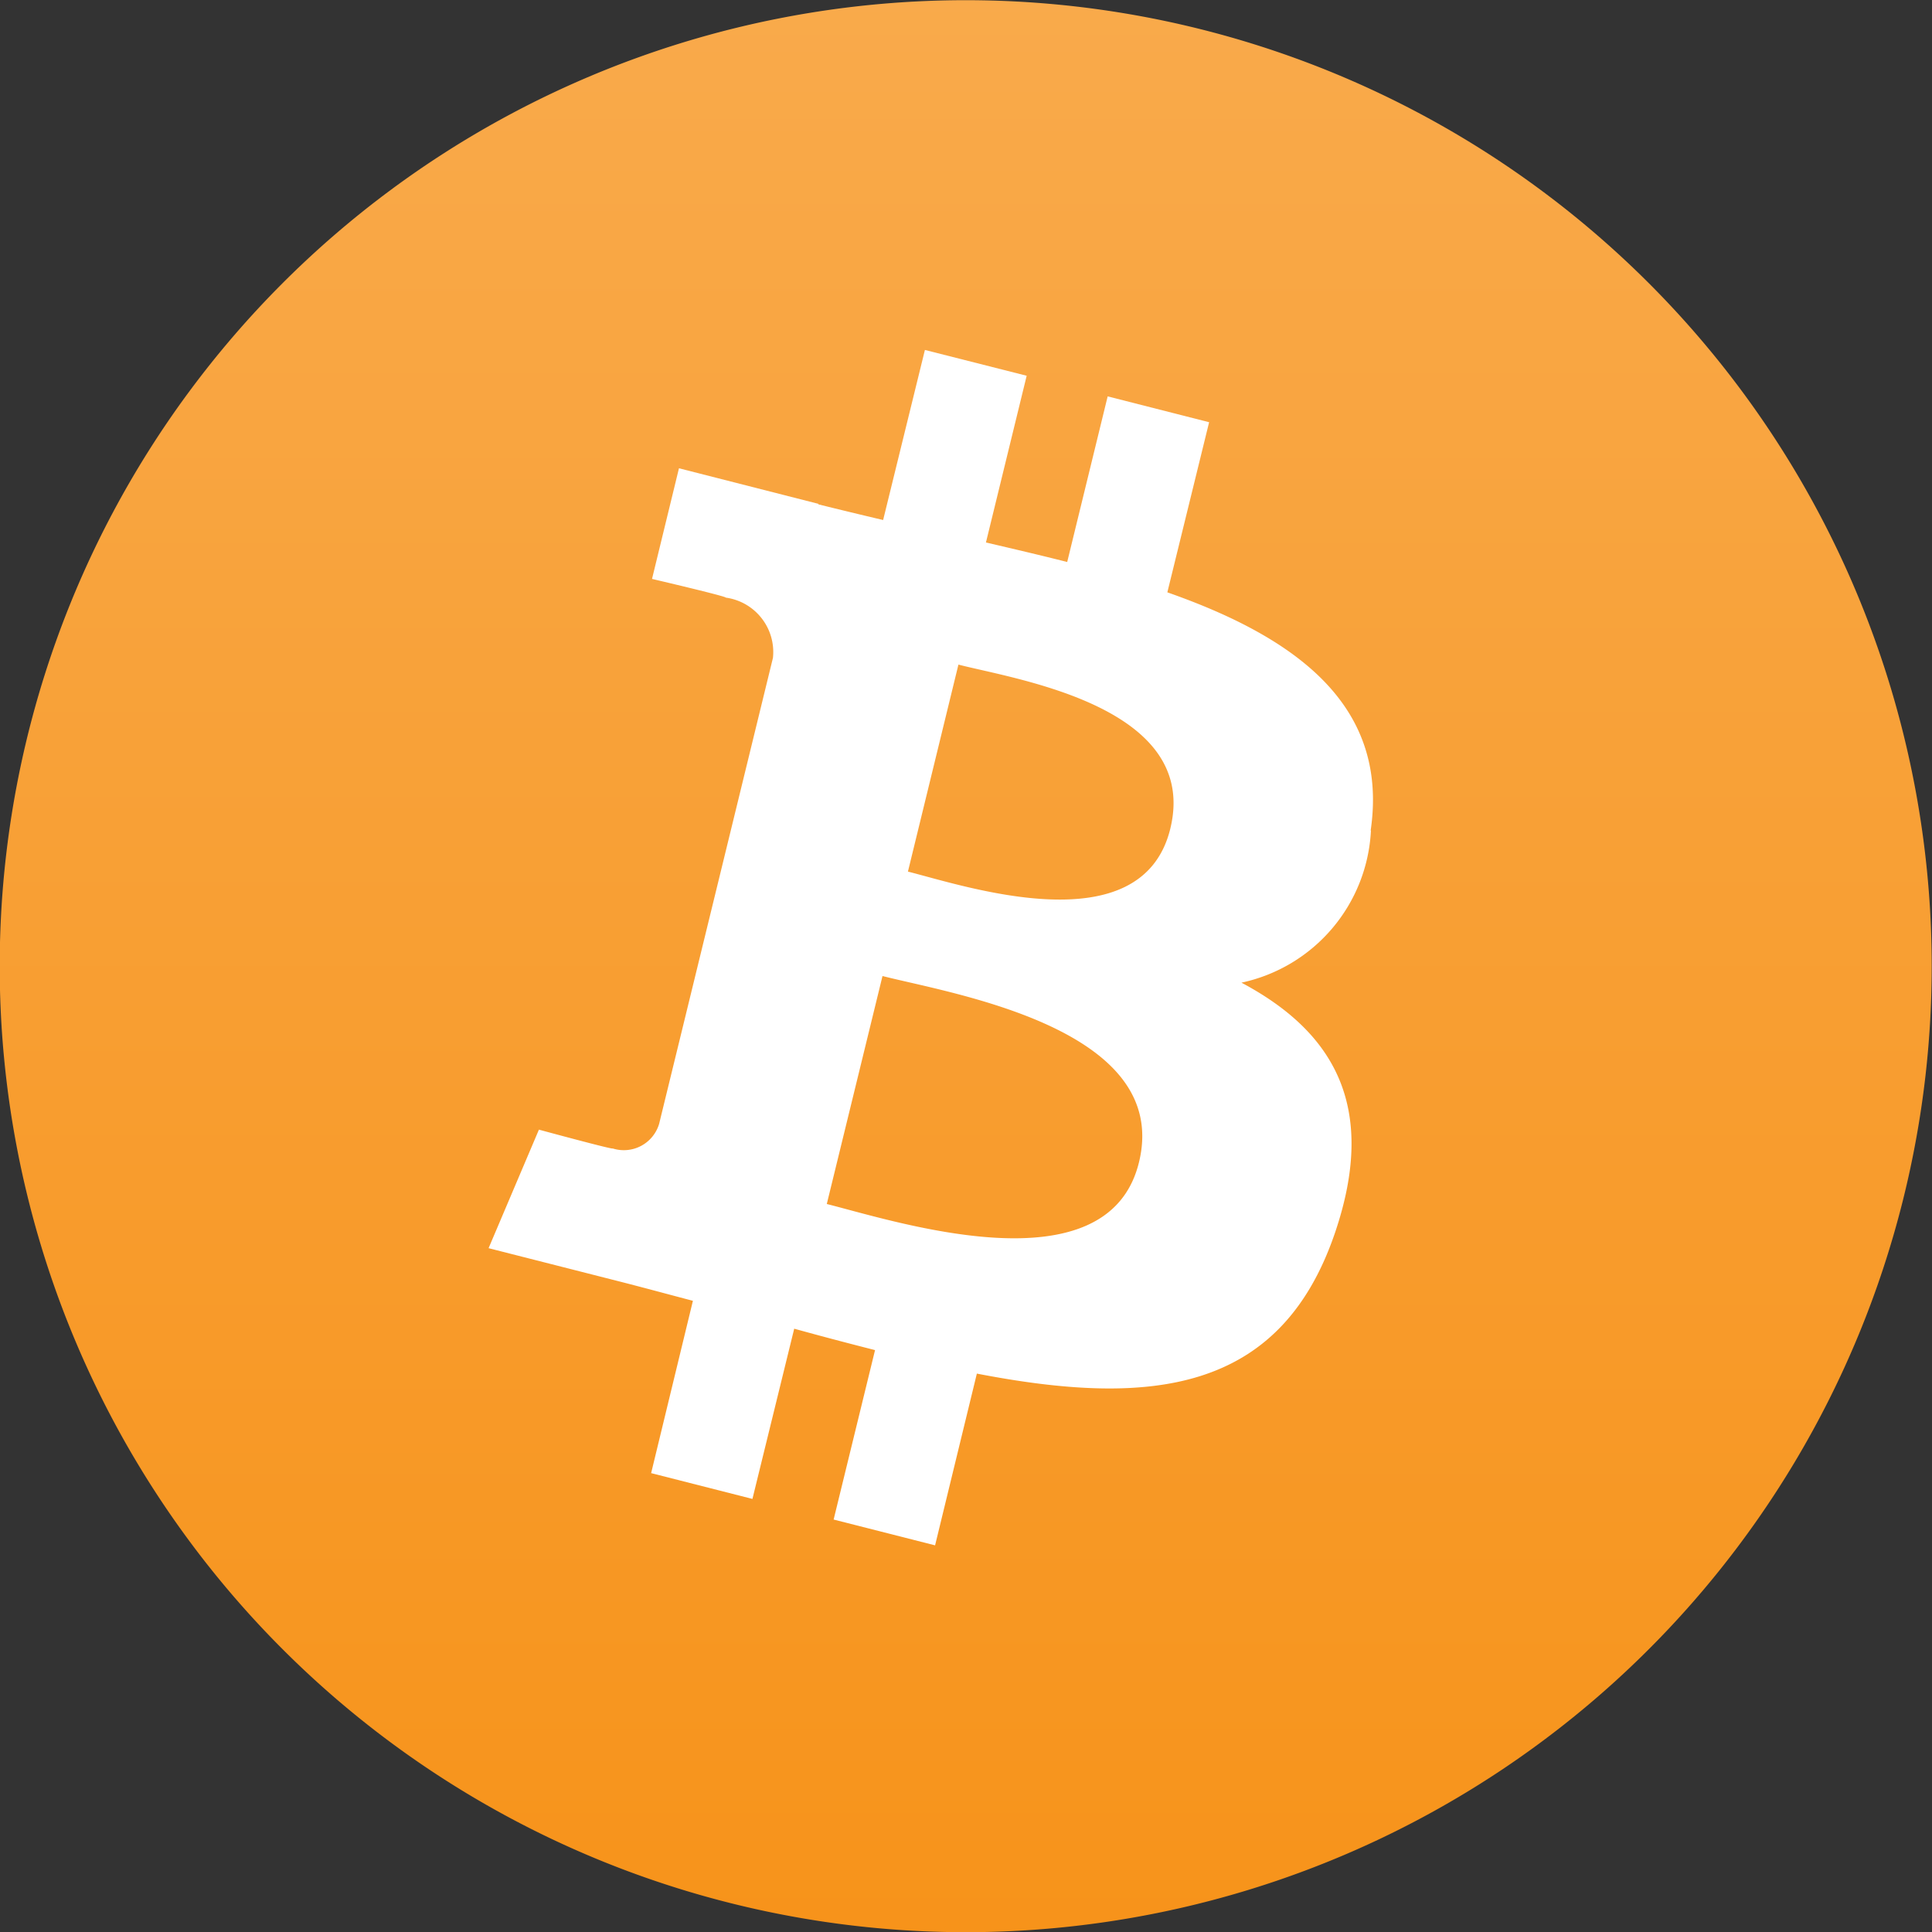 <svg xmlns="http://www.w3.org/2000/svg" xmlns:xlink="http://www.w3.org/1999/xlink" width="37" height="37" viewBox="0 0 37 37"><rect x="0" y="0" width="37" height="37" fill="#333333" stroke="none"/><defs><style>.a{fill:url(#a);}.b{fill:#fff;}</style><linearGradient id="a" x2="0" y2="1" gradientUnits="objectBoundingBox"><stop offset="0" stop-color="#f9aa4b"/><stop offset="1" stop-color="#f7931a"/></linearGradient></defs><path class="a" d="M36.446,22.975A18.5,18.5,0,1,1,22.973.554,18.5,18.5,0,0,1,36.446,22.975Z" transform="translate(0 0)"/><path class="b" d="M17.137,9.376c.352-2.405-1.441-3.7-3.894-4.56l.8-3.258L12.1,1.063l-.775,3.172c-.511-.13-1.035-.252-1.556-.374l.78-3.193L8.6.174l-.8,3.257c-.423-.1-.838-.2-1.24-.3l0-.01L3.89,2.44,3.374,4.559s1.441.337,1.411.358A1.052,1.052,0,0,1,5.69,6.07L3.51,14.995a.705.705,0,0,1-.89.471c.019.029-1.412-.36-1.412-.36l-.964,2.27,2.528.643c.47.12.931.246,1.385.365l-.8,3.3,1.94.494.8-3.26c.53.147,1.045.282,1.548.41l-.793,3.245,1.943.494.8-3.289c3.312.64,5.8.382,6.852-2.677.845-2.463-.042-3.883-1.785-4.81a3.14,3.14,0,0,0,2.48-2.912ZM12.7,15.73c-.6,2.463-4.662,1.131-5.979.8l1.067-4.366C9.1,12.5,13.326,13.162,12.7,15.73Zm.6-6.389c-.548,2.24-3.928,1.1-5.025.823L9.242,6.2C10.338,6.483,13.87,7,13.3,9.34Z" transform="translate(9.113 6.528)"/></svg>